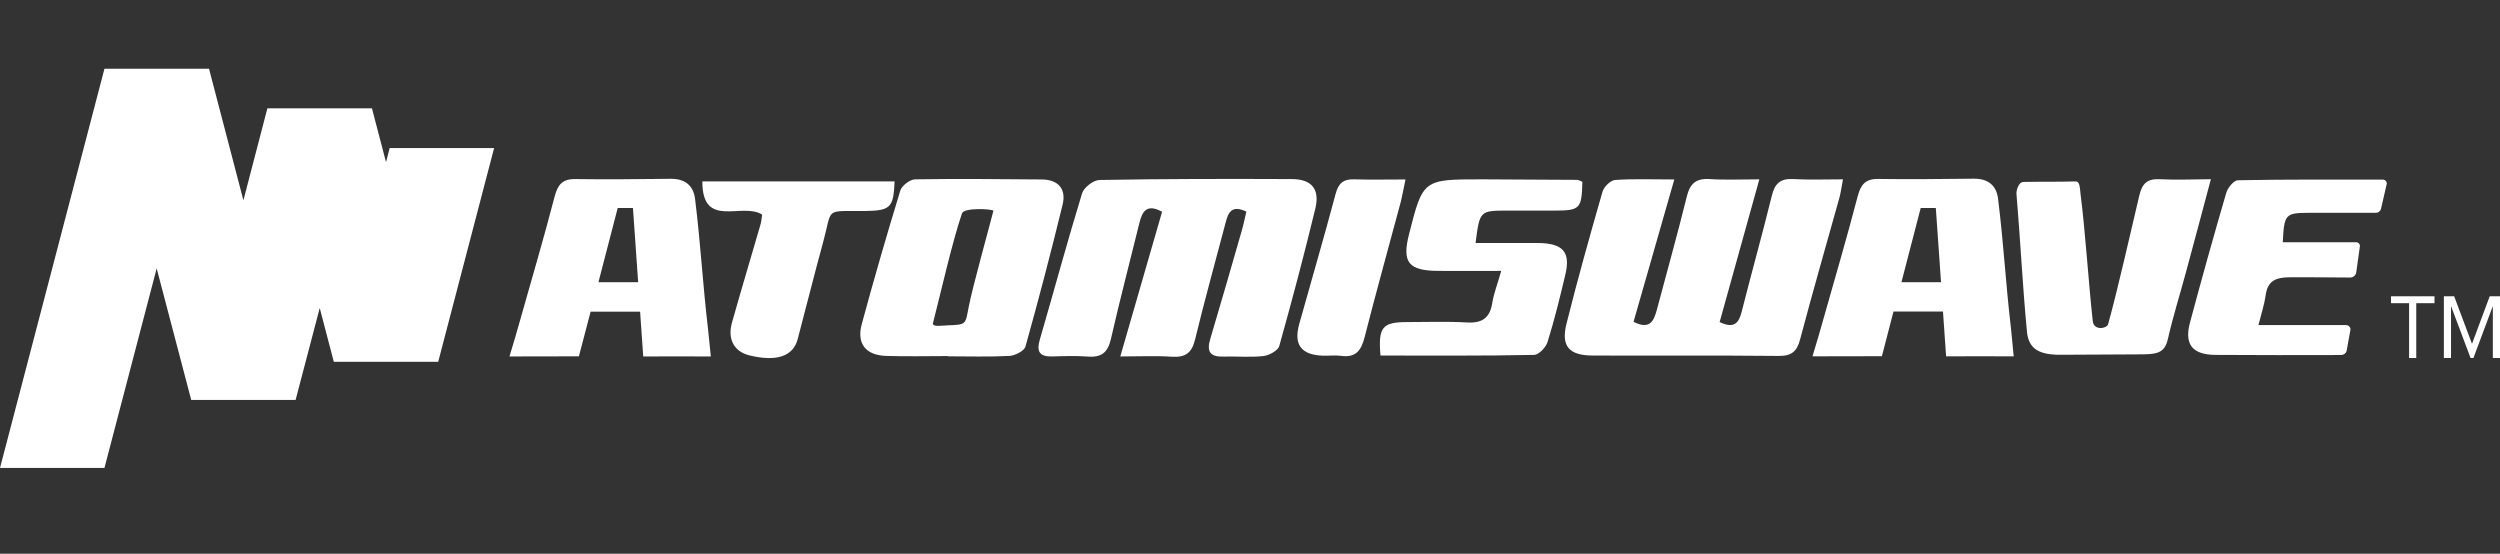 <?xml version="1.0" encoding="utf-8"?>
<!-- Generator: Adobe Illustrator 24.0.1, SVG Export Plug-In . SVG Version: 6.00 Build 0)  -->
<svg version="1.1" id="레이어_1" xmlns="http://www.w3.org/2000/svg" xmlns:xlink="http://www.w3.org/1999/xlink" x="0px"
	 y="0px" viewBox="0 0 1919.6 425.2" style="enable-background:new 0 0 1919.6 425.2;" xml:space="preserve">
<rect x="0" y="0" width="1919.6" height="425.2" fill="#333333" stroke="none"/>
<g>
	<polygon style="fill:#FFFFFF;" points="299.2,113.7 296.4,124.5 285.6,83.2 205.3,83.2 186.9,153.8 160.5,52.8 80.2,52.8 0,359.3 
		80.2,359.3 120.3,206.1 146.8,307 146.7,307.1 146.8,307.1 227,307.1 227,307.1 227,307 245.5,236.5 256.3,277.8 256.3,277.8 
		256.3,277.8 336.5,277.8 336.5,277.8 336.5,277.7 379.4,113.7 	"/>
	<path style="fill:#FFFFFF;" d="M991.7,137.5c-49.2-0.2-98.4-0.2-147.5,0.7c-4.6,0.1-11.9,5.7-13.3,10.1
		c-11.4,37.3-21.6,75-32.5,112.5c-2.6,8.9-0.5,13.2,9.6,12.9c9.1-0.3,18.3-0.6,27.4,0.1c10.7,0.8,15.3-3.5,17.6-13.5
		c6.8-29.8,14.6-59.5,21.9-89.2c2.2-8.8,5.6-14.9,17.4-8.5l-32.1,111.1c15.4,0,27.5-0.6,39.5,0.2c10.5,0.7,15.4-2.9,17.9-13.1
		c7.3-30.2,15.7-60.2,23.6-90.3c2-7.5,4.7-13.3,15.8-8c-1.2,5-2.2,10.2-3.7,15.2c-7.9,27.5-15.8,55.1-24,82.5
		c-2.9,9.7-0.3,14,10.4,13.6c10.1-0.3,20.4,0.7,30.4-0.4c4.4-0.5,11.2-4.2,12.2-7.8c9.9-35.2,19.2-70.5,27.8-106
		C1013.4,145,1007,137.5,991.7,137.5z"/>
	<path style="fill:#FFFFFF;" d="M686.9,139.3H539.3c-0.1,37,30.5,15.6,45.9,25.5c-0.4,2.7-0.6,5.1-1.2,7.4
		c-7.3,25.1-14.8,50.1-21.9,75.3c-3.7,13,1.6,22.5,13.4,25.4c20.7,5,33.5,0.8,37-12.5c6.6-24.8,12.7-49.6,19.5-74.3
		c7.5-27.3,0.4-23.8,32.7-24.1C683.7,161.7,686.1,159.4,686.9,139.3z"/>
	<path style="fill:#FFFFFF;" d="M799.9,137.8c-32.4-0.3-64.9-0.6-97.3-0.1c-4,0.1-10.2,4.9-11.3,8.6c-10.4,34-20.3,68.2-29.6,102.5
		c-4.1,15.2,3.1,24.1,19.1,24.5c15.7,0.5,31.4,0.1,47.1,0.1l0,0.2c15.7,0,31.5,0.5,47.1-0.3c4.4-0.2,11.5-3.9,12.4-7.2
		c10.1-36.1,19.6-72.4,28.5-108.9C818.8,145.5,813,137.9,799.9,137.8z M743.8,235.7c-2.6,13.5-1.6,13.6-16.1,14.1
		c-4,0.1-12.2,1.6-11.3-1.8h0c6.4-24.9,14.2-60,22.2-84.1c1.6-4.7,22.9-3.5,24.2-2.1C760.6,170.7,746.5,221.3,743.8,235.7z"/>
	<path style="fill:#FFFFFF;" d="M1658,137.6c-9.5-0.4-13.2,3.6-15.3,12.3c-6.9,28.8-16.1,70.5-24,99c-0.9,3.4-11,5.3-11.8-2.4
		c-3.2-28.9-5.7-68.9-9.4-97.7c-0.5-4-0.3-9.6-3.8-9.5c-13.3,0.4-24.1,0.1-40,0.4c-4,0.1-5.5,6.9-5.4,8.8c3,35.3,4.7,71.1,8.1,106.4
		c1.3,13.1,9.5,17.5,25.4,17.5c22.9,0,37.7-0.3,59.1-0.3c14.6,0,21-0.2,23.7-11.8c3.9-17.3,9.3-34.3,13.9-51.4
		c6.2-22.7,12.2-45.5,19.1-71.3C1682.1,137.8,1670.1,138.2,1658,137.6z"/>
	<path style="fill:#FFFFFF;" d="M1829.7,137.9c-36.6,0-74.8-0.2-111.4,0.5c-3.1,0.1-7.8,5.8-8.9,9.7c-9.7,33.2-19,66.4-27.9,99.8
		c-4.4,16.6,2,24.5,19.6,24.6c27.3,0.2,68,0.2,96.4,0.1c2,0,3.7-1.2,4.3-3l2.8-15.5c0.8-2.2-0.9-4.5-3.3-4.5l-67.2,0
		c2.4-9.4,4.6-15.9,5.5-22.6c1.5-11.1,7.3-14,18.5-14.1c10-0.1,33.9,0.1,46.5,0.2c2.3,0,4.3-1.7,4.6-3.9l2.8-20
		c0.2-1.7-1.1-3.2-2.9-3.2h-56.3c1.1-21.7,1.9-22.5,20.3-22.6c11.7,0,37.4,0,51.2,0c1.8,0,3.4-1.2,3.9-2.9l4.4-19.2
		C1833,139.7,1831.6,138,1829.7,137.9z"/>
	<polygon style="fill:#FFFFFF;" points="1697.7,137.8 1697.7,137.8 1697.7,137.8 	"/>
	<path style="fill:#FFFFFF;" d="M543.7,253.1c-4.3-36.7-5.5-63.7-10-100.4c-1.3-10.3-7.7-15.5-18.7-15.4c-24.3,0.2-48.6,0.6-73,0.2
		c-10.2-0.2-13.7,4.3-16.1,13.3c-8.2,31.5-17.4,62.8-26.3,94.2c-2.4,8.4-5.1,18.1-8.4,28.7c16.7,0,33.3-0.1,53.3-0.1l9-34.3l38,0
		l2.4,34.4c4.6,0,47.4-0.1,51.9,0L543.7,253.1L543.7,253.1z M459.5,216.7l14.8-57H486l4,57H459.5z"/>
	<path style="fill:#FFFFFF;" d="M1415.1,137.7c-13.9,0-26,0.5-38-0.2c-10-0.6-14.3,3.3-16.6,12.7c-7.3,29.7-15.6,59.2-23.1,88.9
		c-2.2,8.8-5.7,13.6-17,8.2l30.5-109.6c-14.9,0-26.5,0.6-38-0.2c-10.7-0.7-15.3,3.5-17.7,13.4c-7.2,29.2-15.4,58.2-23.1,87.3
		c-2.3,8.6-5.6,15.1-17.8,8.9l31.3-109.3c-17.4,0-31.5-0.6-45.5,0.4c-3.5,0.3-8.5,5.2-9.6,8.9c-9.7,33.7-19.2,67.5-27.7,101.5
		c-4.3,17.3,2,24.3,20,24.4c47.6,0.2,95.3-0.2,142.9,0.3c10,0.1,14.1-3.5,16.5-12.7c9.6-36.3,20-72.3,30.1-108.5
		C1413.4,148.1,1413.9,144,1415.1,137.7z"/>
	<polygon style="fill:#FFFFFF;" points="1285.5,137.9 1285.5,137.9 1285.5,137.9 	"/>
	<path style="fill:#FFFFFF;" d="M1180.8,186.6c-15.6-0.1-31.2,0-47.8,0c3.2-24.9,3.2-24.9,25-24.9c11.7,0,23.3,0,35,0
		c20.3,0,21.5-1.2,22-22.1c-1.3-0.5-2.7-1.5-4.1-1.5c-24.3-0.2-48.7-0.3-73-0.4c-45.3,0-45.3,0-56,42.2c-5.5,21.6-0.4,28,22.5,28.1
		c15.4,0.1,30.7,0,48.3,0c-3,10.6-5.8,17.6-6.9,24.7c-1.8,11.4-7.7,15.6-19.6,14.9c-15.1-0.9-30.4-0.3-45.6-0.3
		c-19.2,0-22.5,3.8-20.6,25.7c39.2,0,78.7,0.3,118-0.5c3.6-0.1,9.1-5.9,10.3-10c5.3-17,9.5-34.2,13.6-51.5
		C1206.1,193.4,1200.1,186.7,1180.8,186.6z"/>
	<path style="fill:#FFFFFF;" d="M1079.2,137.8L1079.2,137.8c-14.3,0-26.8,0.3-39.2-0.1c-8.7-0.3-12.4,3.2-14.5,11.3
		c-8.9,33.4-18.6,66.5-27.9,99.8c-4.4,15.9,1.5,23.7,18.1,24.3c4.6,0.2,9.2-0.5,13.7,0.1c11.7,1.7,15.8-4.1,18.4-14.3
		c8.9-34.9,18.6-69.6,27.9-104.4C1076.8,150,1077.6,145.2,1079.2,137.8z"/>
	<path style="fill:#FFFFFF;" d="M1544.2,253c-4.3-36.7-5.5-63.7-10-100.4c-1.3-10.3-7.7-15.5-18.7-15.4c-24.3,0.2-48.6,0.6-73,0.2
		c-10.2-0.2-13.7,4.3-16.1,13.3c-8.2,31.5-17.4,62.8-26.3,94.2c-2.4,8.4-5.1,18.1-8.4,28.7c16.7,0,33.3-0.1,53.3-0.1l8.9-34.3l38,0
		l2.4,34.4c4.6,0,47.4-0.1,51.9,0L1544.2,253L1544.2,253z M1460,216.7l14.8-57h11.6l4,57H1460z"/>
	<polygon style="fill:#FFFFFF;" points="1835.9,232.8 1849.8,232.8 1849.8,274.9 1855.3,274.9 1855.3,232.8 1869.3,232.8 
		1869.3,227.5 1835.9,227.5 	"/>
	<polygon style="fill:#FFFFFF;" points="1911.7,227.5 1898.1,264 1884.4,227.5 1876.5,227.5 1876.5,274.9 1882,274.9 1882,235 
		1897,274.9 1899.2,274.9 1914.1,235 1914.1,274.9 1919.6,274.9 1919.6,227.5 	"/>
</g>
</svg>
